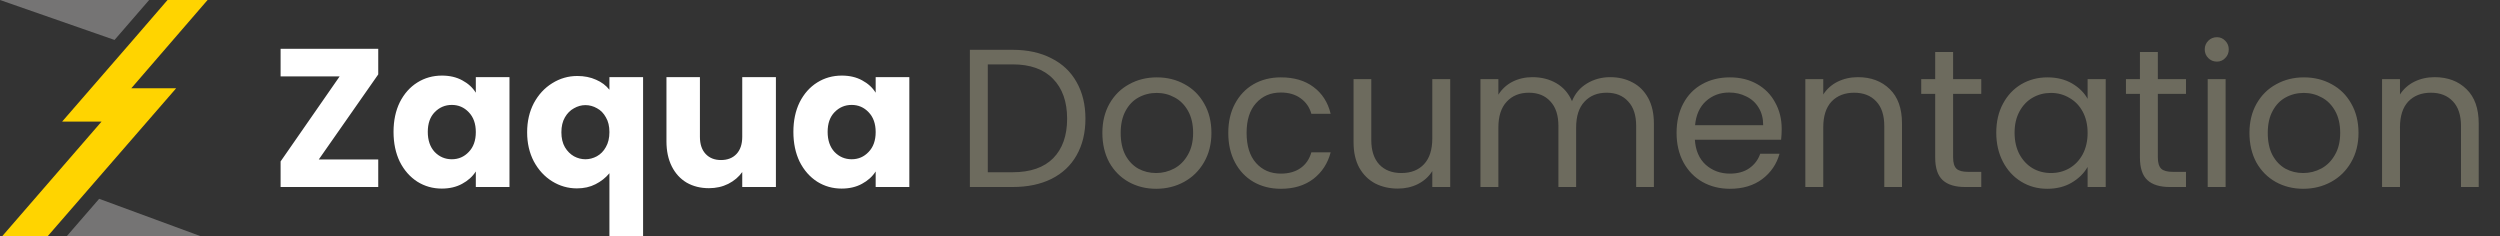 <svg width="254" height="24" viewBox="0 0 254 24" fill="none" xmlns="http://www.w3.org/2000/svg">
<rect x="0" y="0" width="254" height="24" fill="#333333" stroke="none"/>
<g clip-path="url(#clip0_604_19)">
<path d="M32.389 16.2H38.429V19H28.509V16.4L34.509 7.76H28.509V4.96H38.429V7.56L32.389 16.2ZM39.983 13.4C39.983 12.253 40.196 11.247 40.623 10.38C41.063 9.513 41.656 8.847 42.403 8.38C43.15 7.913 43.983 7.68 44.903 7.68C45.69 7.68 46.376 7.84 46.963 8.16C47.563 8.48 48.023 8.9 48.343 9.42V7.84H51.763V19H48.343V17.42C48.01 17.94 47.543 18.36 46.943 18.68C46.356 19 45.67 19.16 44.883 19.16C43.976 19.16 43.15 18.927 42.403 18.46C41.656 17.98 41.063 17.307 40.623 16.44C40.196 15.56 39.983 14.547 39.983 13.4ZM48.343 13.42C48.343 12.567 48.103 11.893 47.623 11.4C47.156 10.907 46.583 10.66 45.903 10.66C45.223 10.66 44.643 10.907 44.163 11.4C43.696 11.88 43.463 12.547 43.463 13.4C43.463 14.253 43.696 14.933 44.163 15.44C44.643 15.933 45.223 16.18 45.903 16.18C46.583 16.18 47.156 15.933 47.623 15.44C48.103 14.947 48.343 14.273 48.343 13.42ZM53.557 13.44C53.557 12.333 53.784 11.347 54.237 10.48C54.704 9.613 55.324 8.94 56.097 8.46C56.884 7.967 57.737 7.72 58.657 7.72C59.364 7.72 59.997 7.847 60.557 8.1C61.117 8.34 61.571 8.68 61.917 9.12V7.84H65.337V24.32H61.917V17.6C61.531 18.067 61.057 18.44 60.497 18.72C59.951 19 59.324 19.14 58.617 19.14C57.711 19.14 56.871 18.9 56.097 18.42C55.324 17.94 54.704 17.267 54.237 16.4C53.784 15.533 53.557 14.547 53.557 13.44ZM61.917 13.42C61.917 12.82 61.797 12.32 61.557 11.92C61.331 11.507 61.031 11.2 60.657 11C60.284 10.787 59.891 10.68 59.477 10.68C59.077 10.68 58.691 10.787 58.317 11C57.944 11.2 57.637 11.507 57.397 11.92C57.157 12.333 57.037 12.84 57.037 13.44C57.037 14.04 57.157 14.547 57.397 14.96C57.637 15.36 57.944 15.667 58.317 15.88C58.691 16.08 59.077 16.18 59.477 16.18C59.877 16.18 60.264 16.08 60.637 15.88C61.024 15.667 61.331 15.353 61.557 14.94C61.797 14.527 61.917 14.02 61.917 13.42ZM78.832 7.84V19H75.412V17.48C75.065 17.973 74.591 18.373 73.992 18.68C73.405 18.973 72.751 19.12 72.031 19.12C71.178 19.12 70.425 18.933 69.772 18.56C69.118 18.173 68.612 17.62 68.251 16.9C67.891 16.18 67.712 15.333 67.712 14.36V7.84H71.112V13.9C71.112 14.647 71.305 15.227 71.692 15.64C72.078 16.053 72.598 16.26 73.251 16.26C73.918 16.26 74.445 16.053 74.832 15.64C75.218 15.227 75.412 14.647 75.412 13.9V7.84H78.832ZM80.608 13.4C80.608 12.253 80.821 11.247 81.248 10.38C81.688 9.513 82.281 8.847 83.028 8.38C83.775 7.913 84.608 7.68 85.528 7.68C86.315 7.68 87.001 7.84 87.588 8.16C88.188 8.48 88.648 8.9 88.968 9.42V7.84H92.388V19H88.968V17.42C88.635 17.94 88.168 18.36 87.568 18.68C86.981 19 86.295 19.16 85.508 19.16C84.601 19.16 83.775 18.927 83.028 18.46C82.281 17.98 81.688 17.307 81.248 16.44C80.821 15.56 80.608 14.547 80.608 13.4ZM88.968 13.42C88.968 12.567 88.728 11.893 88.248 11.4C87.781 10.907 87.208 10.66 86.528 10.66C85.848 10.66 85.268 10.907 84.788 11.4C84.321 11.88 84.088 12.547 84.088 13.4C84.088 14.253 84.321 14.933 84.788 15.44C85.268 15.933 85.848 16.18 86.528 16.18C87.208 16.18 87.781 15.933 88.248 15.44C88.728 14.947 88.968 14.273 88.968 13.42Z" fill="white"/>
<path d="M102.88 5.06C104.4 5.06 105.713 5.347 106.82 5.92C107.94 6.48 108.793 7.287 109.38 8.34C109.98 9.393 110.28 10.633 110.28 12.06C110.28 13.487 109.98 14.727 109.38 15.78C108.793 16.82 107.94 17.62 106.82 18.18C105.713 18.727 104.4 19 102.88 19H98.54V5.06H102.88ZM102.88 17.5C104.68 17.5 106.053 17.027 107 16.08C107.947 15.12 108.42 13.78 108.42 12.06C108.42 10.327 107.94 8.973 106.98 8C106.033 7.027 104.667 6.54 102.88 6.54H100.36V17.5H102.88ZM117.461 19.18C116.434 19.18 115.501 18.947 114.661 18.48C113.834 18.013 113.181 17.353 112.701 16.5C112.234 15.633 112.001 14.633 112.001 13.5C112.001 12.38 112.241 11.393 112.721 10.54C113.214 9.673 113.881 9.013 114.721 8.56C115.561 8.093 116.501 7.86 117.541 7.86C118.581 7.86 119.521 8.093 120.361 8.56C121.201 9.013 121.861 9.667 122.341 10.52C122.834 11.373 123.081 12.367 123.081 13.5C123.081 14.633 122.827 15.633 122.321 16.5C121.827 17.353 121.154 18.013 120.301 18.48C119.447 18.947 118.501 19.18 117.461 19.18ZM117.461 17.58C118.114 17.58 118.727 17.427 119.301 17.12C119.874 16.813 120.334 16.353 120.681 15.74C121.041 15.127 121.221 14.38 121.221 13.5C121.221 12.62 121.047 11.873 120.701 11.26C120.354 10.647 119.901 10.193 119.341 9.9C118.781 9.593 118.174 9.44 117.521 9.44C116.854 9.44 116.241 9.593 115.681 9.9C115.134 10.193 114.694 10.647 114.361 11.26C114.027 11.873 113.861 12.62 113.861 13.5C113.861 14.393 114.021 15.147 114.341 15.76C114.674 16.373 115.114 16.833 115.661 17.14C116.207 17.433 116.807 17.58 117.461 17.58ZM124.794 13.5C124.794 12.367 125.02 11.38 125.474 10.54C125.927 9.687 126.554 9.027 127.354 8.56C128.167 8.093 129.094 7.86 130.134 7.86C131.48 7.86 132.587 8.187 133.454 8.84C134.334 9.493 134.914 10.4 135.194 11.56H133.234C133.047 10.893 132.68 10.367 132.134 9.98C131.6 9.593 130.934 9.4 130.134 9.4C129.094 9.4 128.254 9.76 127.614 10.48C126.974 11.187 126.654 12.193 126.654 13.5C126.654 14.82 126.974 15.84 127.614 16.56C128.254 17.28 129.094 17.64 130.134 17.64C130.934 17.64 131.6 17.453 132.134 17.08C132.667 16.707 133.034 16.173 133.234 15.48H135.194C134.9 16.6 134.314 17.5 133.434 18.18C132.554 18.847 131.454 19.18 130.134 19.18C129.094 19.18 128.167 18.947 127.354 18.48C126.554 18.013 125.927 17.353 125.474 16.5C125.02 15.647 124.794 14.647 124.794 13.5ZM147.342 8.04V19H145.522V17.38C145.175 17.94 144.689 18.38 144.062 18.7C143.449 19.007 142.769 19.16 142.022 19.16C141.169 19.16 140.402 18.987 139.722 18.64C139.042 18.28 138.502 17.747 138.102 17.04C137.715 16.333 137.522 15.473 137.522 14.46V8.04H139.322V14.22C139.322 15.3 139.595 16.133 140.142 16.72C140.689 17.293 141.435 17.58 142.382 17.58C143.355 17.58 144.122 17.28 144.682 16.68C145.242 16.08 145.522 15.207 145.522 14.06V8.04H147.342ZM163.595 7.84C164.448 7.84 165.208 8.02 165.875 8.38C166.542 8.727 167.068 9.253 167.455 9.96C167.842 10.667 168.035 11.527 168.035 12.54V19H166.235V12.8C166.235 11.707 165.962 10.873 165.415 10.3C164.882 9.713 164.155 9.42 163.235 9.42C162.288 9.42 161.535 9.727 160.975 10.34C160.415 10.94 160.135 11.813 160.135 12.96V19H158.335V12.8C158.335 11.707 158.062 10.873 157.515 10.3C156.982 9.713 156.255 9.42 155.335 9.42C154.388 9.42 153.635 9.727 153.075 10.34C152.515 10.94 152.235 11.813 152.235 12.96V19H150.415V8.04H152.235V9.62C152.595 9.047 153.075 8.607 153.675 8.3C154.288 7.993 154.962 7.84 155.695 7.84C156.615 7.84 157.428 8.047 158.135 8.46C158.842 8.873 159.368 9.48 159.715 10.28C160.022 9.507 160.528 8.907 161.235 8.48C161.942 8.053 162.728 7.84 163.595 7.84ZM181.02 13.1C181.02 13.447 181 13.813 180.96 14.2H172.2C172.267 15.28 172.634 16.127 173.3 16.74C173.98 17.34 174.8 17.64 175.76 17.64C176.547 17.64 177.2 17.46 177.72 17.1C178.254 16.727 178.627 16.233 178.84 15.62H180.8C180.507 16.673 179.92 17.533 179.04 18.2C178.16 18.853 177.067 19.18 175.76 19.18C174.72 19.18 173.787 18.947 172.96 18.48C172.147 18.013 171.507 17.353 171.04 16.5C170.574 15.633 170.34 14.633 170.34 13.5C170.34 12.367 170.567 11.373 171.02 10.52C171.474 9.667 172.107 9.013 172.92 8.56C173.747 8.093 174.694 7.86 175.76 7.86C176.8 7.86 177.72 8.087 178.52 8.54C179.32 8.993 179.934 9.62 180.36 10.42C180.8 11.207 181.02 12.1 181.02 13.1ZM179.14 12.72C179.14 12.027 178.987 11.433 178.68 10.94C178.374 10.433 177.954 10.053 177.42 9.8C176.9 9.533 176.32 9.4 175.68 9.4C174.76 9.4 173.974 9.693 173.32 10.28C172.68 10.867 172.314 11.68 172.22 12.72H179.14ZM188.763 7.84C190.096 7.84 191.176 8.247 192.003 9.06C192.829 9.86 193.243 11.02 193.243 12.54V19H191.443V12.8C191.443 11.707 191.169 10.873 190.623 10.3C190.076 9.713 189.329 9.42 188.383 9.42C187.423 9.42 186.656 9.72 186.083 10.32C185.523 10.92 185.243 11.793 185.243 12.94V19H183.423V8.04H185.243V9.6C185.603 9.04 186.089 8.607 186.703 8.3C187.329 7.993 188.016 7.84 188.763 7.84ZM198.436 9.54V16C198.436 16.533 198.549 16.913 198.776 17.14C199.002 17.353 199.396 17.46 199.956 17.46H201.296V19H199.656C198.642 19 197.882 18.767 197.376 18.3C196.869 17.833 196.616 17.067 196.616 16V9.54H195.196V8.04H196.616V5.28H198.436V8.04H201.296V9.54H198.436ZM202.821 13.48C202.821 12.36 203.048 11.38 203.501 10.54C203.954 9.687 204.574 9.027 205.361 8.56C206.161 8.093 207.048 7.86 208.021 7.86C208.981 7.86 209.814 8.067 210.521 8.48C211.228 8.893 211.754 9.413 212.101 10.04V8.04H213.941V19H212.101V16.96C211.741 17.6 211.201 18.133 210.481 18.56C209.774 18.973 208.948 19.18 208.001 19.18C207.028 19.18 206.148 18.94 205.361 18.46C204.574 17.98 203.954 17.307 203.501 16.44C203.048 15.573 202.821 14.587 202.821 13.48ZM212.101 13.5C212.101 12.673 211.934 11.953 211.601 11.34C211.268 10.727 210.814 10.26 210.241 9.94C209.681 9.607 209.061 9.44 208.381 9.44C207.701 9.44 207.081 9.6 206.521 9.92C205.961 10.24 205.514 10.707 205.181 11.32C204.848 11.933 204.681 12.653 204.681 13.48C204.681 14.32 204.848 15.053 205.181 15.68C205.514 16.293 205.961 16.767 206.521 17.1C207.081 17.42 207.701 17.58 208.381 17.58C209.061 17.58 209.681 17.42 210.241 17.1C210.814 16.767 211.268 16.293 211.601 15.68C211.934 15.053 212.101 14.327 212.101 13.5ZM219.237 9.54V16C219.237 16.533 219.35 16.913 219.577 17.14C219.803 17.353 220.197 17.46 220.757 17.46H222.097V19H220.457C219.443 19 218.683 18.767 218.177 18.3C217.67 17.833 217.417 17.067 217.417 16V9.54H215.997V8.04H217.417V5.28H219.237V8.04H222.097V9.54H219.237ZM225.242 6.26C224.895 6.26 224.602 6.14 224.362 5.9C224.122 5.66 224.002 5.367 224.002 5.02C224.002 4.673 224.122 4.38 224.362 4.14C224.602 3.9 224.895 3.78 225.242 3.78C225.575 3.78 225.855 3.9 226.082 4.14C226.322 4.38 226.442 4.673 226.442 5.02C226.442 5.367 226.322 5.66 226.082 5.9C225.855 6.14 225.575 6.26 225.242 6.26ZM226.122 8.04V19H224.302V8.04H226.122ZM234.004 19.18C232.977 19.18 232.044 18.947 231.204 18.48C230.377 18.013 229.724 17.353 229.244 16.5C228.777 15.633 228.544 14.633 228.544 13.5C228.544 12.38 228.784 11.393 229.264 10.54C229.757 9.673 230.424 9.013 231.264 8.56C232.104 8.093 233.044 7.86 234.084 7.86C235.124 7.86 236.064 8.093 236.904 8.56C237.744 9.013 238.404 9.667 238.884 10.52C239.377 11.373 239.624 12.367 239.624 13.5C239.624 14.633 239.37 15.633 238.864 16.5C238.37 17.353 237.697 18.013 236.844 18.48C235.99 18.947 235.044 19.18 234.004 19.18ZM234.004 17.58C234.657 17.58 235.27 17.427 235.844 17.12C236.417 16.813 236.877 16.353 237.224 15.74C237.584 15.127 237.764 14.38 237.764 13.5C237.764 12.62 237.59 11.873 237.244 11.26C236.897 10.647 236.444 10.193 235.884 9.9C235.324 9.593 234.717 9.44 234.064 9.44C233.397 9.44 232.784 9.593 232.224 9.9C231.677 10.193 231.237 10.647 230.904 11.26C230.57 11.873 230.404 12.62 230.404 13.5C230.404 14.393 230.564 15.147 230.884 15.76C231.217 16.373 231.657 16.833 232.204 17.14C232.75 17.433 233.35 17.58 234.004 17.58ZM247.357 7.84C248.69 7.84 249.77 8.247 250.597 9.06C251.423 9.86 251.837 11.02 251.837 12.54V19H250.037V12.8C250.037 11.707 249.763 10.873 249.217 10.3C248.67 9.713 247.923 9.42 246.977 9.42C246.017 9.42 245.25 9.72 244.677 10.32C244.117 10.92 243.837 11.793 243.837 12.94V19H242.017V8.04H243.837V9.6C244.197 9.04 244.683 8.607 245.297 8.3C245.923 7.993 246.61 7.84 247.357 7.84Z" fill="#6D6B5E"/>
<path d="M15.153 0L11.637 4.059L0 0H15.153Z" fill="#757474"/>
<path d="M13.343 8.965H17.9L4.62 24.256H0L10.316 12.355H6.312L13.515 4.059L17.021 0H21.09L13.343 8.965Z" fill="#FFD400"/>
<path d="M10.076 20.198L6.557 24.256H21.09L10.076 20.198Z" fill="#757474"/>
</g>
<defs>
<clipPath id="clip0_604_19">
<rect width="254" height="24" fill="white"/>
</clipPath>
</defs>
</svg>
